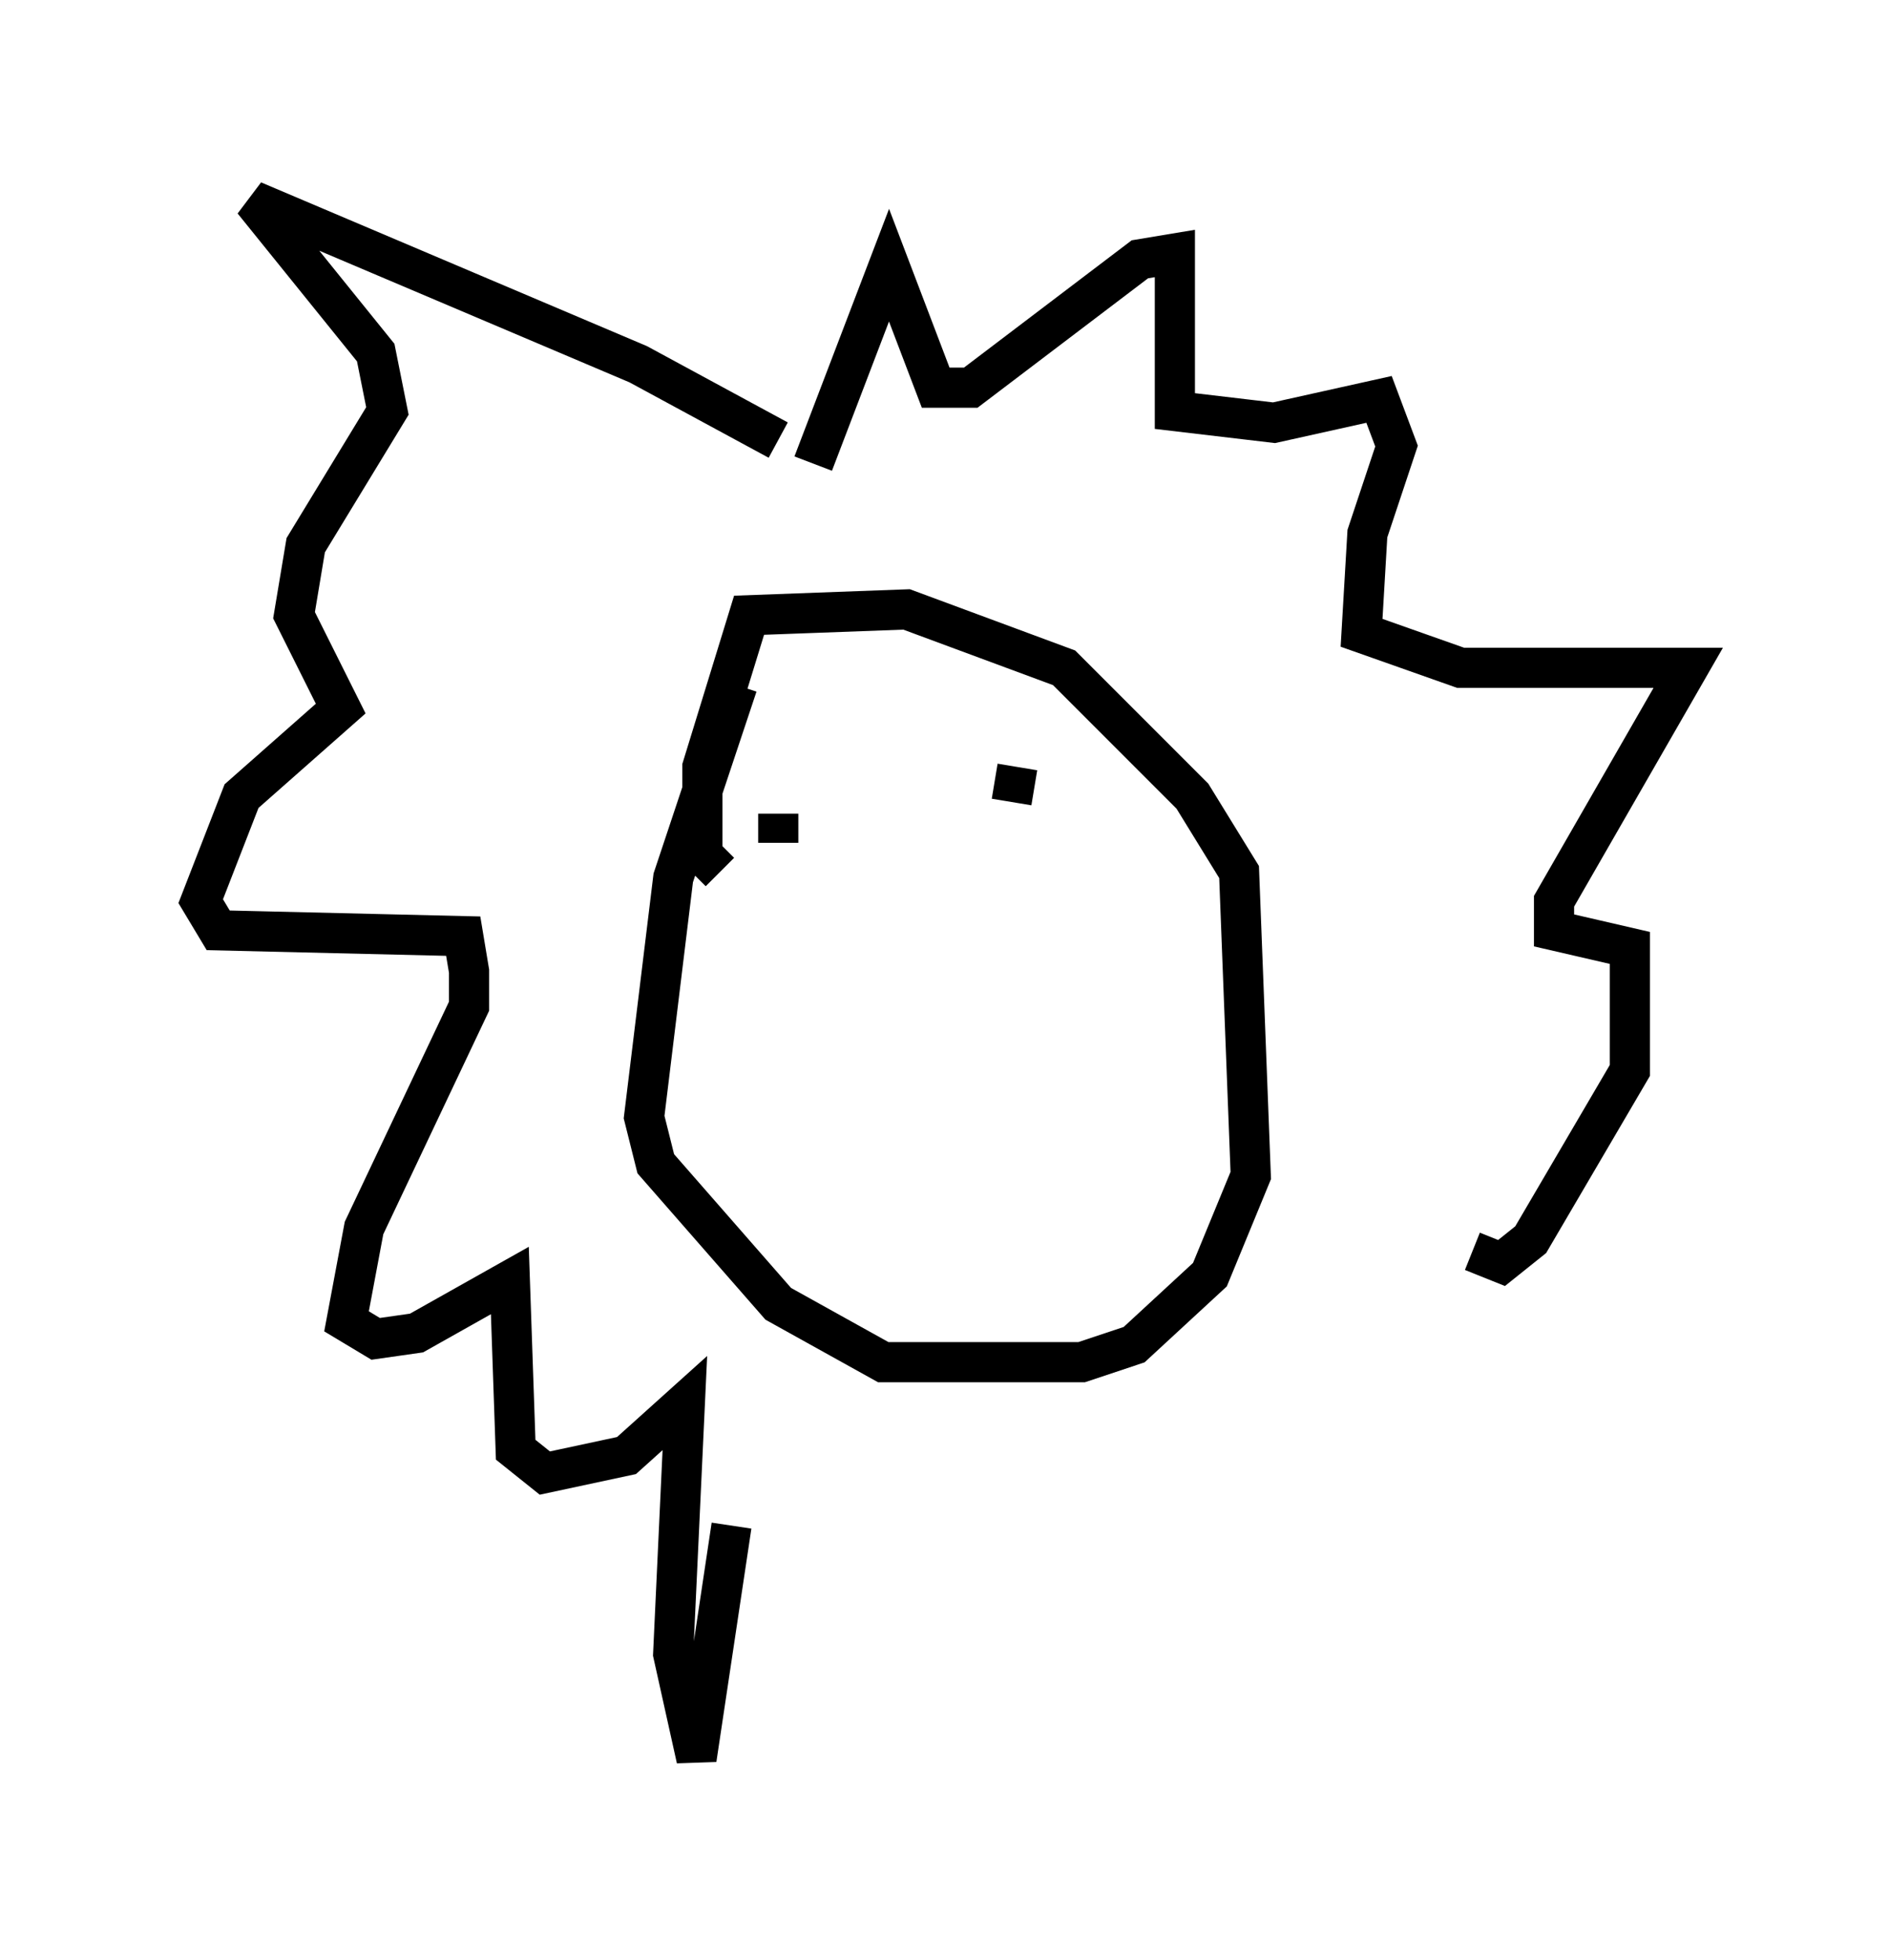 <?xml version="1.0" encoding="utf-8" ?>
<svg baseProfile="full" height="48.782" version="1.1" width="47.039" xmlns="http://www.w3.org/2000/svg" xmlns:ev="http://www.w3.org/2001/xml-events" xmlns:xlink="http://www.w3.org/1999/xlink"><defs /><rect fill="white" height="48.782" width="47.039" x="0" y="0" /><path d="M20.251, 11.972 m-0.872, -1.017 l-3.486, -1.888 -9.587, -4.067 l3.05, 3.777 0.291, 1.453 l-2.034, 3.341 -0.291, 1.743 l1.162, 2.324 -2.469, 2.179 l-1.017, 2.615 0.436, 0.726 l6.101, 0.145 0.145, 0.872 l0.0, 0.872 -2.615, 5.52 l-0.436, 2.324 0.726, 0.436 l1.017, -0.145 2.324, -1.307 l0.145, 4.212 0.726, 0.581 l2.034, -0.436 1.453, -1.307 l-0.291, 6.246 0.581, 2.615 l0.872, -5.81 m2.034, -26.436 l1.888, -4.939 1.162, 3.05 l0.872, 0.0 4.212, -3.196 l0.872, -0.145 0.0, 3.922 l2.469, 0.291 2.615, -0.581 l0.436, 1.162 -0.726, 2.179 l-0.145, 2.469 2.469, 0.872 l5.665, 0.0 -3.341, 5.81 l0.0, 0.726 1.888, 0.436 l0.0, 3.05 -2.469, 4.212 l-0.726, 0.581 -0.726, -0.291 m-18.302, -14.089 l-1.598, 4.793 -0.726, 5.955 l0.291, 1.162 3.05, 3.486 l2.615, 1.453 4.939, 0.0 l1.307, -0.436 1.888, -1.743 l1.017, -2.469 -0.291, -7.553 l-1.162, -1.888 -3.196, -3.196 l-3.922, -1.453 -3.922, 0.145 l-1.162, 3.777 0.0, 2.179 l0.436, 0.436 m1.453, -1.453 l0.0, 0.726 m5.955, -1.888 l-0.145, 0.872 " fill="none" stroke="black" stroke-width="1" /></svg>
